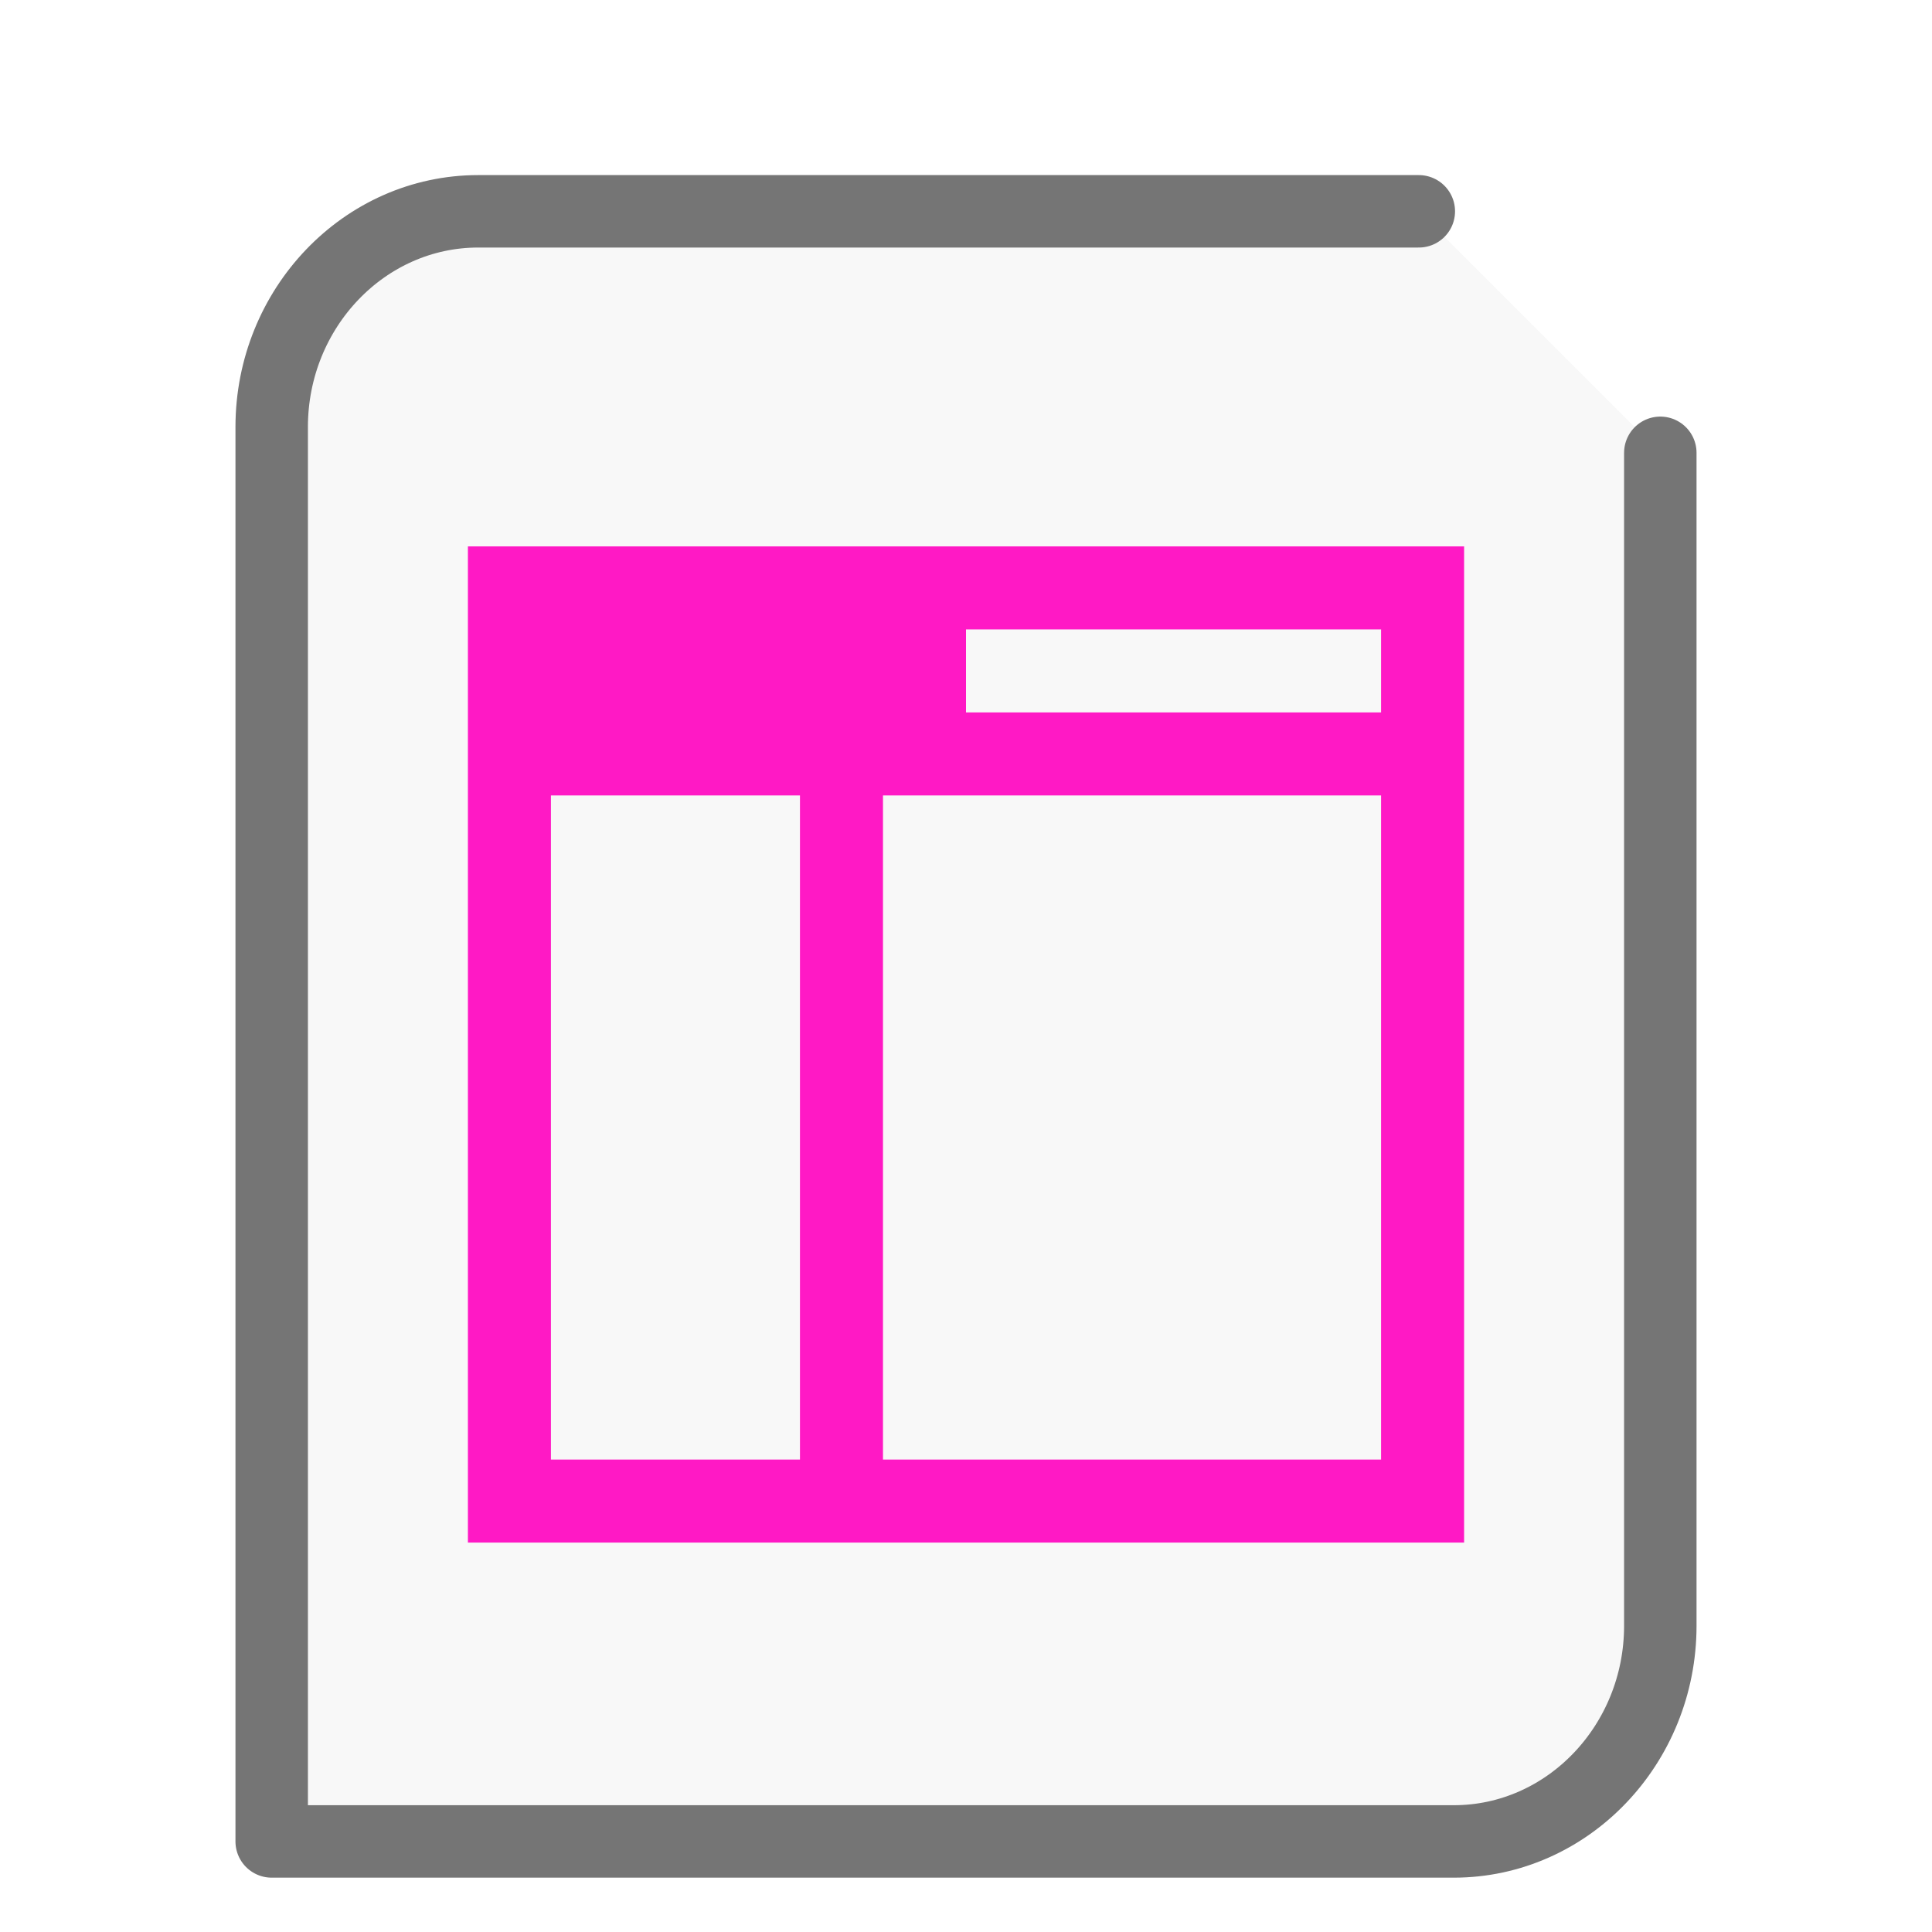 <svg xmlns="http://www.w3.org/2000/svg" width="32" height="32"><path fill="#757575" fill-opacity=".05" stroke="#757575" stroke-linecap="round" stroke-linejoin="round" stroke-width="1.2" d="M23.5 3.5H7.921C6.036 3.5 4.5 5.104 4.5 7.073V30.5h19.579c1.885 0 3.421-1.604 3.421-3.573V7.5"/><g id="g2522"><path fill="#FF19C5" d="M2.75 2.75v16.5h16.5V2.75zM11 4.125h6.875V5.5H11zm-6.875 2.75H8.25v11H4.125zm5.5 0h8.25v11h-8.25zm0 0" transform="scale(1 1) translate(5 6.3)"/></g></svg>